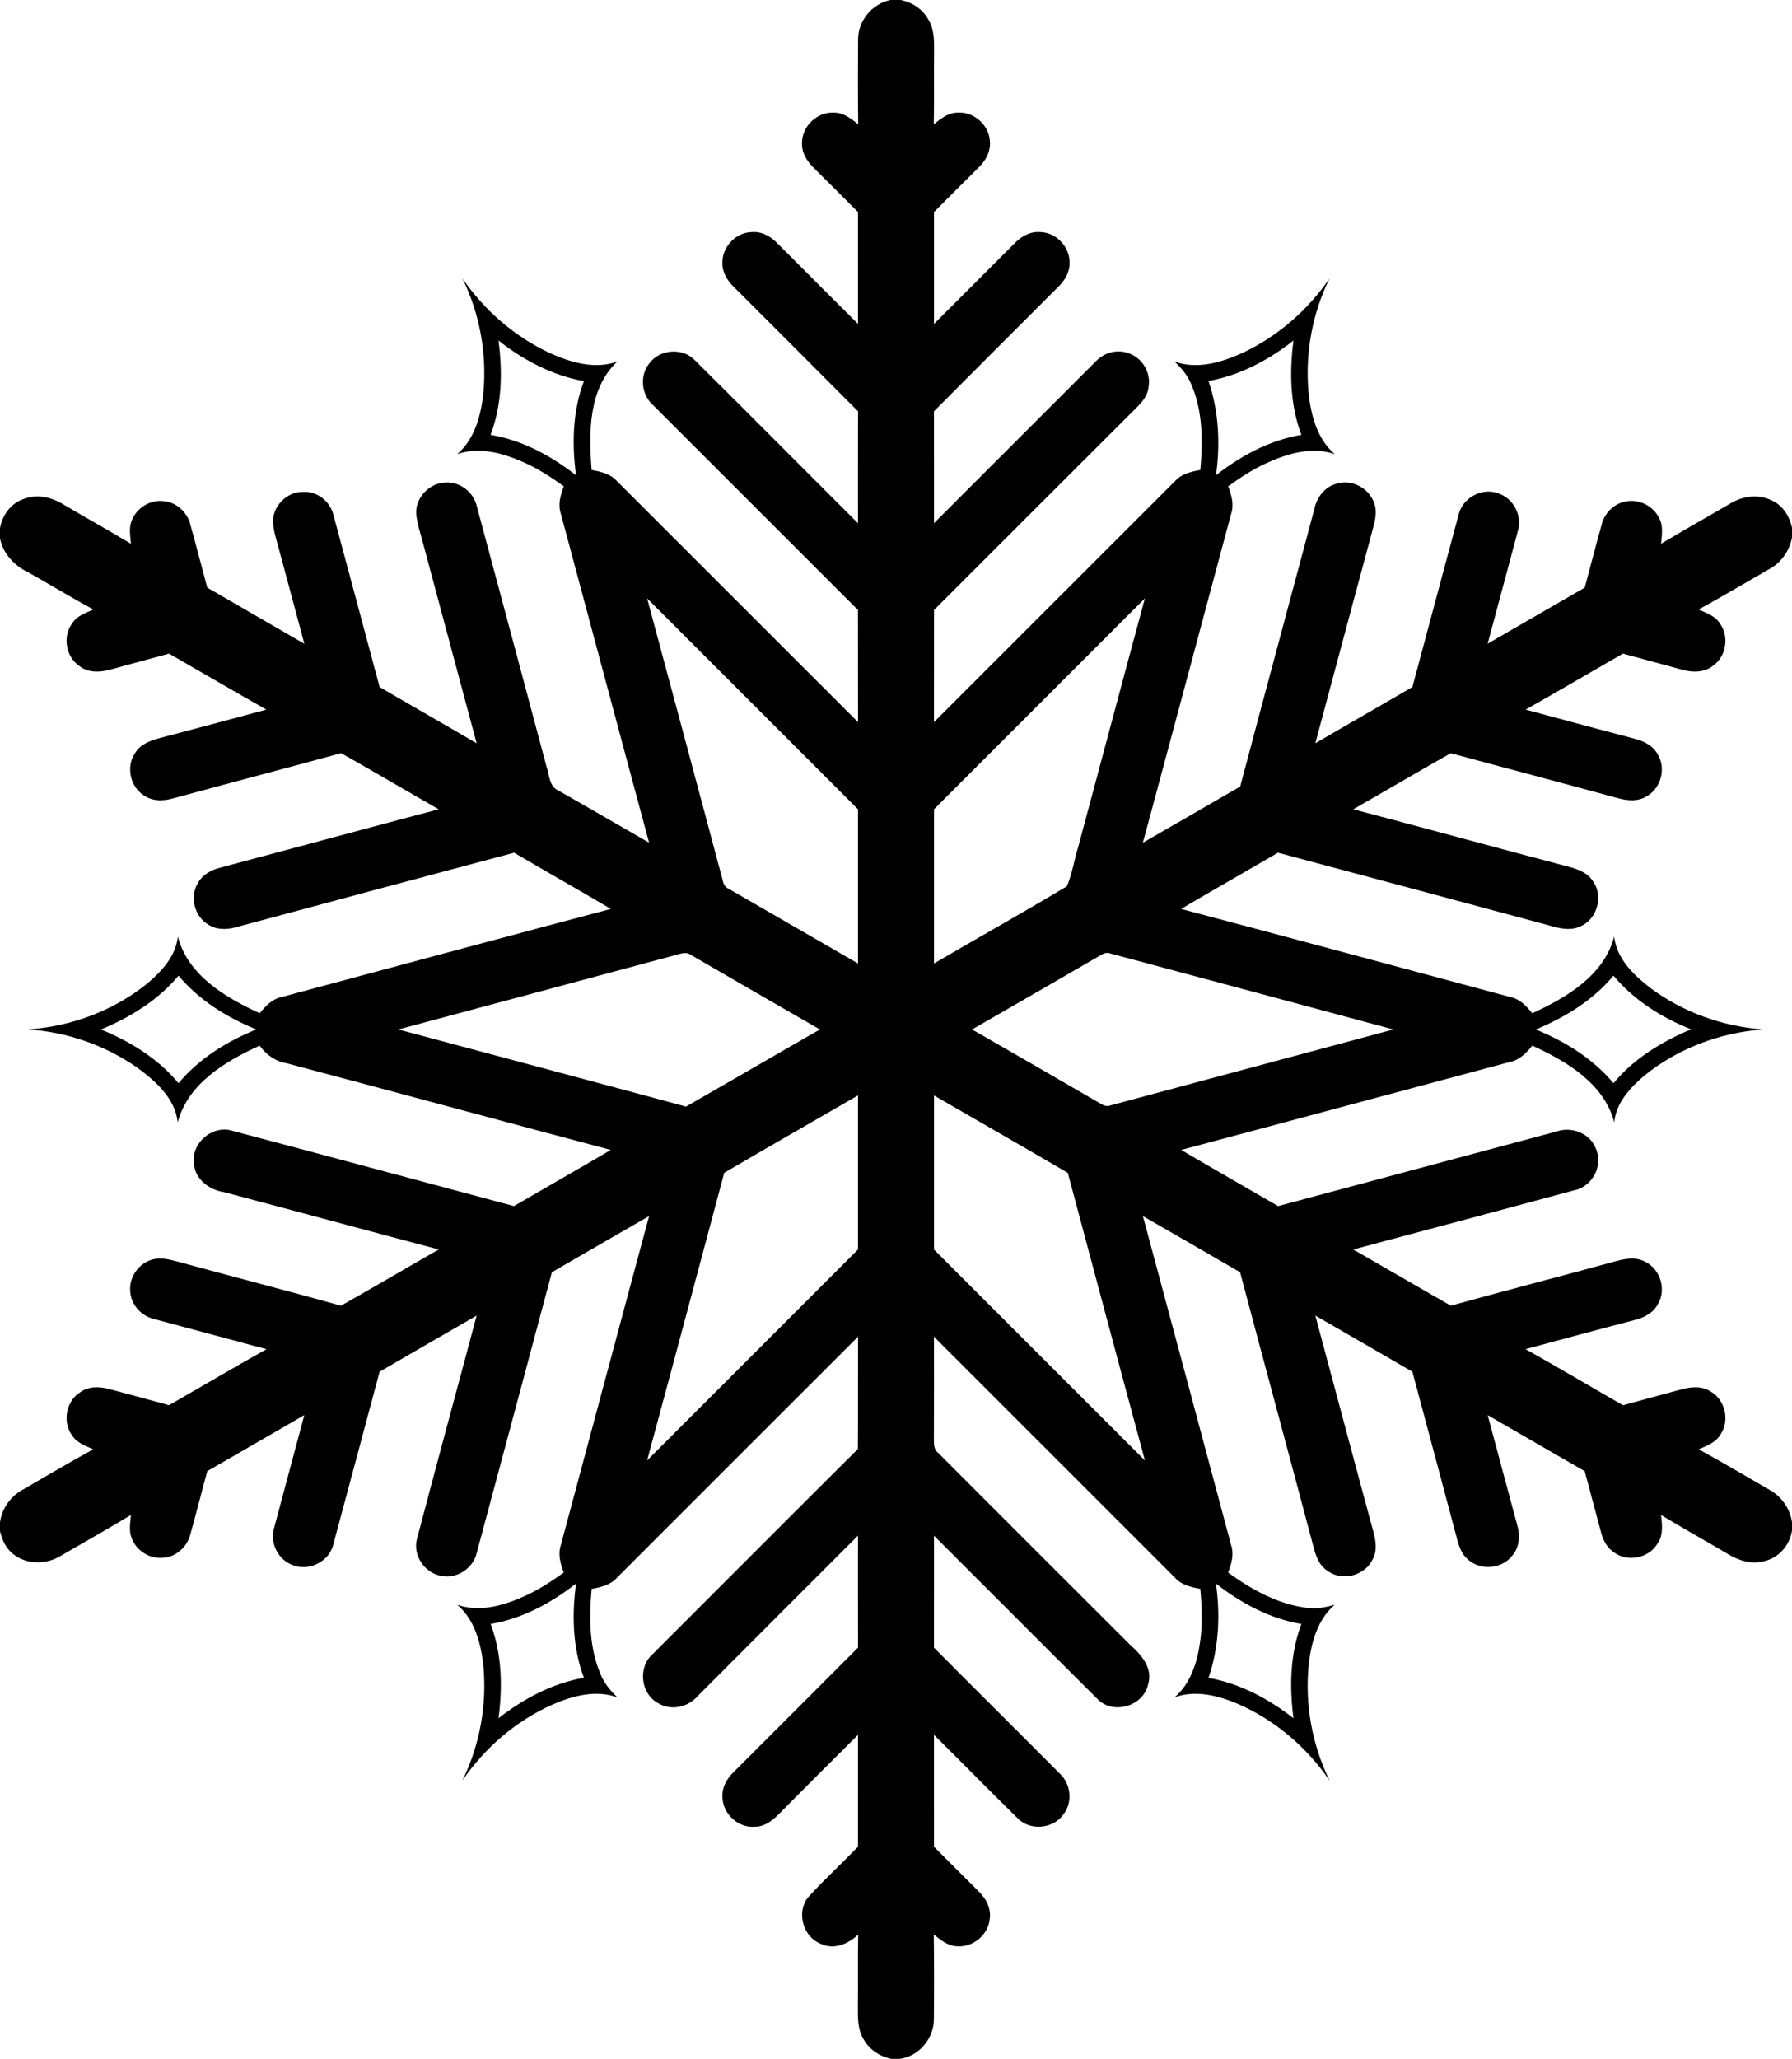 <?xml version="1.0" encoding="UTF-8" ?>
<!DOCTYPE svg PUBLIC "-//W3C//DTD SVG 1.1//EN" "http://www.w3.org/Graphics/SVG/1.1/DTD/svg11.dtd">
<svg width="627pt" height="720pt" viewBox="0 0 627 720" version="1.1" xmlns="http://www.w3.org/2000/svg">
<g id="#000000ff">
<path fill="#000000" opacity="1.00" d=" M 311.59 0.00 L 315.14 0.00 C 319.21 0.82 322.97 3.28 324.92 7.00 C 326.88 10.30 326.86 14.24 326.83 17.95 C 326.73 26.46 326.90 34.97 326.72 43.47 C 329.14 41.52 331.78 39.40 335.06 39.39 C 340.57 39.00 345.82 43.47 346.31 48.96 C 346.81 52.56 345.06 56.02 342.52 58.47 C 337.28 63.70 332.01 68.89 326.80 74.15 C 326.79 87.19 326.81 100.23 326.80 113.28 C 336.23 103.88 345.65 94.47 355.05 85.03 C 357.38 82.61 360.59 80.84 364.05 81.19 C 369.63 81.29 374.36 86.45 374.23 91.98 C 374.30 95.21 372.54 98.09 370.31 100.28 C 355.78 114.78 341.26 129.29 326.78 143.83 C 326.82 156.87 326.79 169.91 326.80 182.95 C 345.71 164.09 364.56 145.17 383.47 126.31 C 386.29 123.36 390.77 122.05 394.67 123.47 C 399.50 124.93 402.70 130.11 401.91 135.08 C 401.59 139.43 397.88 142.22 395.09 145.11 C 372.31 167.82 349.58 190.59 326.81 213.32 C 326.78 226.39 326.82 239.46 326.79 252.53 C 354.95 224.43 383.04 196.27 411.20 168.17 C 413.46 165.66 416.81 164.92 419.98 164.35 C 420.88 154.29 420.89 143.71 416.77 134.30 C 415.51 131.22 413.32 128.67 410.93 126.42 C 418.80 129.30 427.28 126.77 434.59 123.48 C 446.91 117.78 457.47 108.56 465.18 97.41 C 459.16 109.60 456.64 123.46 457.82 136.99 C 458.60 144.91 460.73 153.40 467.00 158.81 C 458.98 156.03 450.39 158.61 442.99 162.01 C 438.27 164.17 433.92 167.04 429.71 170.07 C 430.91 173.14 431.85 176.49 430.74 179.74 C 420.44 218.05 410.24 256.40 399.88 294.70 C 411.23 288.15 422.61 281.66 433.93 275.06 C 442.50 242.67 451.27 210.33 459.89 177.95 C 460.71 173.97 463.45 170.34 467.47 169.19 C 472.87 167.33 479.22 170.75 480.88 176.16 C 482.11 179.66 480.72 183.29 479.87 186.71 C 473.26 211.10 466.78 235.52 460.22 259.93 C 471.51 253.32 482.88 246.86 494.18 240.27 C 499.58 220.21 504.89 200.13 510.32 180.09 C 511.63 174.26 518.30 170.43 523.97 172.45 C 529.49 174.05 532.84 180.42 531.02 185.90 C 527.55 198.97 524.01 212.03 520.51 225.10 C 531.82 218.55 543.15 212.03 554.48 205.49 C 556.47 198.19 558.32 190.84 560.37 183.55 C 561.35 179.41 564.82 175.95 569.08 175.32 C 573.72 174.48 578.66 177.08 580.60 181.37 C 582.03 184.10 581.43 187.24 581.19 190.16 C 589.14 185.38 597.24 180.86 605.25 176.17 C 609.62 173.45 615.34 172.64 620.04 175.06 C 623.81 176.77 626.14 180.56 627.00 184.51 L 627.00 187.95 C 626.13 192.62 623.23 196.77 619.03 199.02 C 610.79 203.73 602.65 208.60 594.32 213.15 C 597.07 214.35 600.22 215.42 601.86 218.16 C 605.05 222.62 603.98 229.43 599.54 232.68 C 596.54 235.21 592.30 235.26 588.69 234.23 C 581.74 232.36 574.79 230.47 567.85 228.58 C 556.49 235.10 545.20 241.73 533.80 248.16 C 546.48 251.56 559.16 254.98 571.86 258.33 C 575.14 259.16 578.49 260.79 580.09 263.95 C 582.95 268.74 581.16 275.51 576.38 278.34 C 573.21 280.47 569.18 280.02 565.70 279.03 C 546.36 273.72 526.96 268.67 507.61 263.40 C 496.19 269.84 484.90 276.52 473.50 283.01 C 497.88 289.43 522.20 296.09 546.58 302.51 C 550.58 303.56 555.24 304.54 557.51 308.42 C 561.10 313.61 558.71 321.55 552.92 323.99 C 548.38 326.09 543.47 323.92 538.99 322.81 C 508.39 314.58 477.78 306.37 447.16 298.21 C 435.87 304.78 424.51 311.24 413.25 317.86 C 451.74 328.03 490.16 338.43 528.61 348.72 C 531.84 349.41 534.12 351.89 536.12 354.34 C 548.06 348.91 561.23 341.12 564.78 327.53 C 565.61 335.27 571.64 341.03 577.48 345.53 C 588.85 354.01 602.74 358.96 616.87 360.00 C 601.81 361.11 587.00 366.65 575.26 376.20 C 570.33 380.41 565.41 385.70 564.81 392.48 C 561.24 378.89 548.08 371.10 536.13 365.66 C 534.06 368.26 531.59 370.77 528.18 371.40 C 489.87 381.61 451.60 391.96 413.29 402.13 C 424.54 408.76 435.89 415.20 447.18 421.77 C 479.72 413.08 512.25 404.33 544.79 395.64 C 550.02 393.87 556.33 396.35 558.35 401.62 C 561.07 407.43 557.24 414.87 551.01 416.20 C 525.18 423.16 499.34 430.08 473.49 436.95 C 484.89 443.47 496.22 450.11 507.63 456.60 C 526.45 451.39 545.37 446.52 564.20 441.36 C 567.91 440.31 572.16 439.26 575.74 441.30 C 580.96 443.89 583.11 451.05 580.08 456.06 C 578.46 459.19 575.13 460.86 571.84 461.64 C 559.13 464.96 546.46 468.41 533.77 471.80 C 545.21 478.21 556.48 484.91 567.86 491.42 C 574.55 489.56 581.26 487.81 587.96 485.97 C 591.40 484.99 595.36 484.54 598.51 486.60 C 603.49 489.43 605.27 496.47 602.19 501.31 C 600.61 504.32 597.31 505.61 594.35 506.83 C 602.66 511.37 610.81 516.23 619.03 520.95 C 623.29 523.25 626.29 527.52 627.00 532.31 L 627.00 535.24 C 626.23 540.46 622.22 545.01 616.98 546.02 C 612.67 547.14 608.22 545.69 604.55 543.44 C 596.78 538.85 588.89 534.47 581.17 529.80 C 581.59 533.21 582.02 537.00 579.85 539.96 C 576.85 544.84 569.71 546.32 565.00 543.08 C 562.49 541.53 560.95 538.85 560.24 536.06 C 558.28 528.87 556.42 521.66 554.47 514.48 C 543.16 507.94 531.82 501.44 520.52 494.88 C 523.95 507.68 527.38 520.49 530.84 533.29 C 531.97 536.93 531.65 541.18 529.04 544.12 C 525.45 548.73 517.93 549.30 513.64 545.38 C 511.41 543.55 510.47 540.72 509.77 538.04 C 504.63 518.58 499.36 499.15 494.18 479.70 C 482.88 473.11 471.54 466.62 460.22 460.07 C 466.91 484.93 473.51 509.81 480.25 534.66 C 481.22 538.11 482.14 542.01 480.26 545.35 C 477.57 551.01 469.67 553.16 464.59 549.41 C 461.23 547.35 460.15 543.36 459.26 539.79 C 450.89 508.14 442.29 476.55 433.89 444.91 C 422.56 438.36 411.26 431.77 399.89 425.28 C 410.23 463.60 420.45 501.95 430.74 540.28 C 431.84 543.53 430.90 546.87 429.71 549.94 C 437.83 555.82 446.95 560.95 457.04 562.25 C 460.39 562.75 463.76 562.13 466.98 561.21 C 460.97 566.38 458.79 574.41 457.92 581.99 C 456.50 595.87 459.04 610.16 465.22 622.68 C 457.25 611.04 446.10 601.49 433.13 595.87 C 426.23 592.94 418.32 590.92 411.00 593.55 C 416.38 588.91 418.74 581.88 419.77 575.06 C 420.81 568.64 420.53 562.11 419.98 555.66 C 416.83 555.05 413.49 554.34 411.23 551.86 C 383.07 523.74 354.95 495.58 326.79 467.46 C 326.80 479.29 326.83 491.11 326.76 502.94 C 326.83 504.67 326.56 506.75 328.13 507.96 C 350.61 530.44 373.06 552.94 395.59 575.38 C 399.42 578.75 403.44 583.45 401.72 588.98 C 400.14 596.70 389.35 599.86 383.92 594.08 C 364.82 575.13 345.87 556.03 326.80 537.04 C 326.79 550.09 326.82 563.14 326.78 576.19 C 341.40 590.92 356.17 605.51 370.80 620.23 C 374.62 623.76 375.38 630.00 372.28 634.23 C 368.84 639.54 360.52 640.42 356.09 635.89 C 346.25 626.23 336.59 616.39 326.79 606.69 C 326.81 619.74 326.79 632.78 326.80 645.83 C 332.01 651.07 337.26 656.26 342.48 661.49 C 345.05 663.94 346.82 667.43 346.30 671.06 C 345.79 676.55 340.52 681.02 335.02 680.62 C 331.75 680.61 329.14 678.42 326.72 676.51 C 326.84 686.36 326.85 696.21 326.76 706.06 C 326.81 712.83 321.54 719.15 314.75 720.00 L 311.88 720.00 C 307.82 719.15 304.03 716.72 302.07 712.99 C 300.10 709.67 300.13 705.70 300.16 701.97 C 300.26 693.48 300.09 684.99 300.27 676.51 C 296.89 679.76 291.85 681.96 287.29 679.80 C 280.81 677.39 278.39 668.24 283.11 663.08 C 288.60 657.14 294.55 651.63 300.19 645.83 C 300.20 632.78 300.18 619.74 300.20 606.69 C 291.29 615.59 282.34 624.46 273.49 633.42 C 270.95 636.05 267.94 638.88 264.02 638.81 C 258.42 639.26 253.20 634.57 252.81 629.02 C 252.38 625.47 254.18 622.12 256.67 619.72 C 271.17 605.20 285.74 590.74 300.21 576.19 C 300.17 563.14 300.20 550.09 300.19 537.03 C 281.48 555.74 262.75 574.43 244.07 593.17 C 240.75 597.00 234.84 598.37 230.40 595.68 C 224.15 592.47 223.08 583.07 228.36 578.46 C 252.29 554.56 276.17 530.59 300.15 506.74 C 300.26 493.65 300.16 480.55 300.21 467.46 C 272.05 495.56 243.94 523.71 215.80 551.82 C 213.54 554.32 210.19 555.08 207.01 555.66 C 206.10 565.71 206.10 576.28 210.21 585.69 C 211.46 588.74 213.63 591.27 215.96 593.55 C 208.37 590.83 200.21 593.08 193.12 596.19 C 180.48 601.85 169.63 611.23 161.80 622.62 C 167.95 610.10 170.50 595.85 169.07 581.98 C 168.19 574.41 166.02 566.37 160.01 561.21 C 167.49 563.80 175.52 561.69 182.51 558.64 C 187.79 556.40 192.62 553.26 197.27 549.94 C 196.08 546.87 195.14 543.53 196.25 540.28 C 206.55 501.95 216.76 463.59 227.11 425.27 C 215.75 431.78 204.43 438.35 193.10 444.91 C 184.37 477.62 175.59 510.33 166.81 543.03 C 165.58 548.59 159.53 552.45 153.97 551.03 C 148.32 549.83 144.29 543.60 145.95 537.97 C 152.78 511.98 159.86 486.05 166.77 460.07 C 155.46 466.62 144.11 473.11 132.82 479.70 C 127.44 499.75 122.10 519.81 116.69 539.84 C 115.38 546.01 108.25 549.64 102.43 547.34 C 97.23 545.49 94.24 539.35 95.98 534.10 C 99.43 521.01 103.00 507.95 106.48 494.87 C 95.18 501.45 83.84 507.93 72.53 514.47 C 70.52 521.80 68.68 529.16 66.63 536.47 C 65.57 540.92 61.58 544.56 56.95 544.77 C 52.30 545.23 47.65 542.23 46.06 537.86 C 45.00 535.28 45.62 532.46 45.82 529.80 C 37.68 534.70 29.40 539.38 21.17 544.14 C 16.12 547.22 9.17 547.23 4.51 543.38 C 2.04 541.44 0.73 538.46 0.00 535.49 L 0.00 532.37 C 0.67 527.52 3.72 523.23 8.01 520.92 C 16.22 516.22 24.34 511.36 32.64 506.83 C 29.93 505.65 26.85 504.59 25.20 501.93 C 21.78 497.28 23.10 490.05 27.97 486.94 C 30.95 484.69 34.93 484.84 38.37 485.80 C 45.29 487.66 52.23 489.48 59.14 491.40 C 70.52 484.90 81.79 478.22 93.23 471.82 C 80.09 468.27 66.93 464.79 53.80 461.24 C 49.51 460.20 46.04 456.47 45.60 452.05 C 44.92 447.03 48.29 441.89 53.15 440.51 C 56.37 439.56 59.70 440.54 62.83 441.37 C 81.64 446.53 100.53 451.37 119.32 456.61 C 130.77 450.15 142.09 443.47 153.50 436.95 C 128.41 430.33 103.36 423.49 78.27 416.87 C 73.22 416.08 68.34 412.46 67.85 407.08 C 66.71 399.80 74.32 393.22 81.37 395.46 C 114.21 404.13 147.00 413.03 179.82 421.77 C 191.10 415.20 202.46 408.77 213.71 402.13 C 175.90 392.12 138.15 381.85 100.34 371.83 C 96.41 371.19 93.14 368.86 90.86 365.66 C 78.92 371.10 65.76 378.88 62.19 392.47 C 61.27 384.02 54.36 377.97 47.90 373.27 C 36.69 365.49 23.36 360.85 9.73 360.00 C 24.95 358.98 39.95 353.42 51.79 343.73 C 56.71 339.55 61.52 334.27 62.24 327.55 C 65.75 341.14 78.95 348.89 90.86 354.33 C 92.86 351.89 95.15 349.43 98.37 348.72 C 136.83 338.42 175.26 328.04 213.74 317.86 C 202.49 311.24 191.13 304.80 179.87 298.21 C 147.28 306.87 114.73 315.64 82.17 324.37 C 79.04 325.18 75.50 325.15 72.75 323.27 C 68.11 320.43 66.35 313.82 69.09 309.09 C 70.65 305.98 73.85 304.21 77.12 303.42 C 102.58 296.65 128.02 289.74 153.49 283.01 C 142.09 276.52 130.80 269.83 119.36 263.39 C 99.78 268.74 80.14 273.87 60.55 279.22 C 57.08 280.20 53.05 280.26 50.06 277.97 C 45.46 274.84 44.10 267.98 47.25 263.38 C 49.08 260.24 52.68 258.94 56.01 258.08 C 68.42 254.84 80.81 251.47 93.20 248.16 C 81.80 241.73 70.51 235.09 59.15 228.58 C 52.27 230.46 45.40 232.32 38.52 234.18 C 35.04 235.15 31.00 235.33 27.97 233.05 C 23.13 229.93 21.78 222.75 25.18 218.10 C 26.81 215.39 29.95 214.35 32.68 213.15 C 24.99 209.00 17.53 204.43 9.91 200.17 C 5.05 197.85 1.08 193.67 0.00 188.27 L 0.00 184.71 C 0.77 180.15 3.84 175.96 8.32 174.48 C 13.03 172.62 18.29 173.93 22.43 176.55 C 30.19 181.14 38.10 185.49 45.81 190.16 C 45.62 187.51 45.02 184.72 46.05 182.16 C 47.66 177.76 52.35 174.72 57.04 175.23 C 61.64 175.49 65.59 179.12 66.63 183.55 C 68.68 190.84 70.53 198.18 72.52 205.49 C 83.84 212.03 95.17 218.56 106.49 225.13 C 103.52 214.15 100.62 203.16 97.64 192.18 C 96.85 189.16 95.81 186.16 95.54 183.03 C 95.11 177.30 100.23 171.88 105.99 172.03 C 110.94 171.67 115.56 175.36 116.68 180.12 C 122.11 200.15 127.42 220.22 132.82 240.26 C 144.11 246.86 155.49 253.32 166.77 259.93 C 160.53 236.62 154.29 213.31 148.03 190.00 C 147.16 186.66 146.02 183.36 145.64 179.92 C 145.14 174.14 150.27 168.79 156.01 168.71 C 161.00 168.45 165.71 172.15 166.82 177.00 C 174.98 207.33 183.11 237.68 191.21 268.03 C 192.22 271.01 192.10 275.11 195.49 276.53 C 206.06 282.53 216.56 288.66 227.11 294.70 C 216.75 256.38 206.55 218.01 196.24 179.68 C 195.14 176.44 196.10 173.12 197.28 170.07 C 192.67 166.74 187.86 163.63 182.61 161.39 C 175.59 158.33 167.52 156.20 160.01 158.80 C 166.26 153.37 168.39 144.89 169.17 136.97 C 170.35 123.45 167.81 109.61 161.83 97.43 C 169.54 108.57 180.10 117.79 192.42 123.48 C 199.69 126.76 208.12 129.27 215.96 126.45 C 205.79 136.04 206.00 151.44 207.00 164.34 C 210.16 164.93 213.51 165.65 215.77 168.15 C 243.94 196.25 272.04 224.42 300.21 252.53 C 300.17 239.45 300.22 226.37 300.18 213.30 C 276.23 189.40 252.31 165.48 228.39 141.56 C 224.38 137.94 223.75 131.34 227.16 127.11 C 230.76 122.13 238.76 121.46 243.06 125.91 C 262.18 144.85 281.12 163.97 300.19 182.96 C 300.20 169.91 300.17 156.87 300.21 143.82 C 285.73 129.29 271.22 114.78 256.70 100.29 C 254.46 98.11 252.71 95.23 252.76 92.01 C 252.62 86.45 257.38 81.26 262.99 81.19 C 266.45 80.85 269.65 82.65 271.98 85.07 C 281.37 94.49 290.76 103.90 300.20 113.27 C 300.18 100.23 300.20 87.18 300.19 74.14 C 295.14 69.07 290.07 64.02 284.99 58.99 C 282.54 56.65 280.45 53.56 280.62 50.02 C 280.54 44.12 286.04 38.97 291.90 39.40 C 295.19 39.37 297.83 41.55 300.27 43.47 C 300.15 33.62 300.15 23.76 300.23 13.91 C 300.17 7.32 305.13 1.29 311.59 0.00 M 174.42 119.09 C 175.88 130.09 175.62 141.59 171.65 152.07 C 182.70 153.90 192.80 159.37 201.55 166.19 C 200.07 155.21 200.35 143.73 204.31 133.27 C 193.29 131.33 183.15 125.95 174.42 119.09 M 422.84 133.23 C 426.45 143.80 427.01 155.18 425.45 166.19 C 434.18 159.36 444.30 153.90 455.34 152.07 C 451.38 141.59 451.12 130.09 452.58 119.09 C 443.88 125.91 433.81 131.29 422.84 133.23 M 326.81 283.00 C 326.80 300.97 326.81 318.95 326.81 336.93 C 342.27 327.89 357.92 319.16 373.27 309.96 C 375.17 305.63 375.80 300.82 377.22 296.31 C 385.02 267.29 392.72 238.24 400.59 209.24 C 375.98 233.81 351.41 258.42 326.81 283.00 M 226.42 209.25 C 235.32 242.16 244.10 275.11 252.92 308.04 C 253.15 309.26 253.80 310.35 255.00 310.84 C 270.08 319.52 285.14 328.23 300.20 336.93 C 300.19 318.95 300.20 300.98 300.20 283.01 C 275.61 258.42 251.02 233.82 226.42 209.25 M 235.29 334.29 C 203.33 342.90 171.36 351.45 139.39 360.01 C 172.93 369.00 206.50 377.90 240.02 386.97 C 255.67 378.04 271.22 368.94 286.88 360.01 C 271.89 351.41 256.94 342.76 241.99 334.10 C 239.95 332.46 237.48 333.81 235.29 334.29 M 385.03 334.09 C 370.07 342.75 355.12 351.41 340.13 360.01 C 355.11 368.60 370.07 377.24 385.00 385.90 C 386.09 386.58 387.34 387.09 388.61 386.54 C 421.57 377.65 454.56 368.89 487.52 360.01 C 454.56 351.14 421.58 342.31 388.60 333.48 C 387.34 332.94 386.11 333.41 385.03 334.09 M 35.32 360.02 C 45.57 364.20 55.34 370.20 62.47 378.80 C 69.63 370.20 79.40 364.15 89.70 360.00 C 79.41 355.83 69.65 349.79 62.47 341.20 C 55.33 349.81 45.54 355.76 35.32 360.02 M 537.35 360.02 C 547.63 364.19 557.37 370.23 564.54 378.80 C 571.66 370.16 581.48 364.25 591.69 359.96 C 581.40 355.85 571.67 349.78 564.53 341.20 C 557.38 349.81 547.60 355.79 537.35 360.02 M 253.40 410.13 C 244.43 443.67 235.49 477.22 226.41 510.73 C 251.03 486.16 275.60 461.55 300.20 436.96 C 300.20 419.00 300.20 401.03 300.20 383.07 C 284.60 392.09 268.95 401.03 253.40 410.13 M 326.81 383.09 C 326.81 401.06 326.81 419.02 326.81 436.99 C 351.41 461.57 375.98 486.17 400.60 510.74 C 391.51 477.23 382.59 443.68 373.61 410.15 C 358.05 401.05 342.41 392.11 326.81 383.09 M 171.67 567.92 C 175.61 578.41 175.89 589.89 174.42 600.88 C 183.17 594.05 193.29 588.66 204.31 586.73 C 200.35 576.26 200.08 564.78 201.55 553.80 C 192.82 560.63 182.70 566.07 171.67 567.92 M 425.45 553.80 C 427.01 564.81 426.46 576.20 422.84 586.77 C 433.80 588.70 443.88 594.09 452.58 600.89 C 451.12 589.89 451.39 578.41 455.34 567.93 C 444.30 566.07 434.18 560.63 425.45 553.80 Z" />
</g>
</svg>
